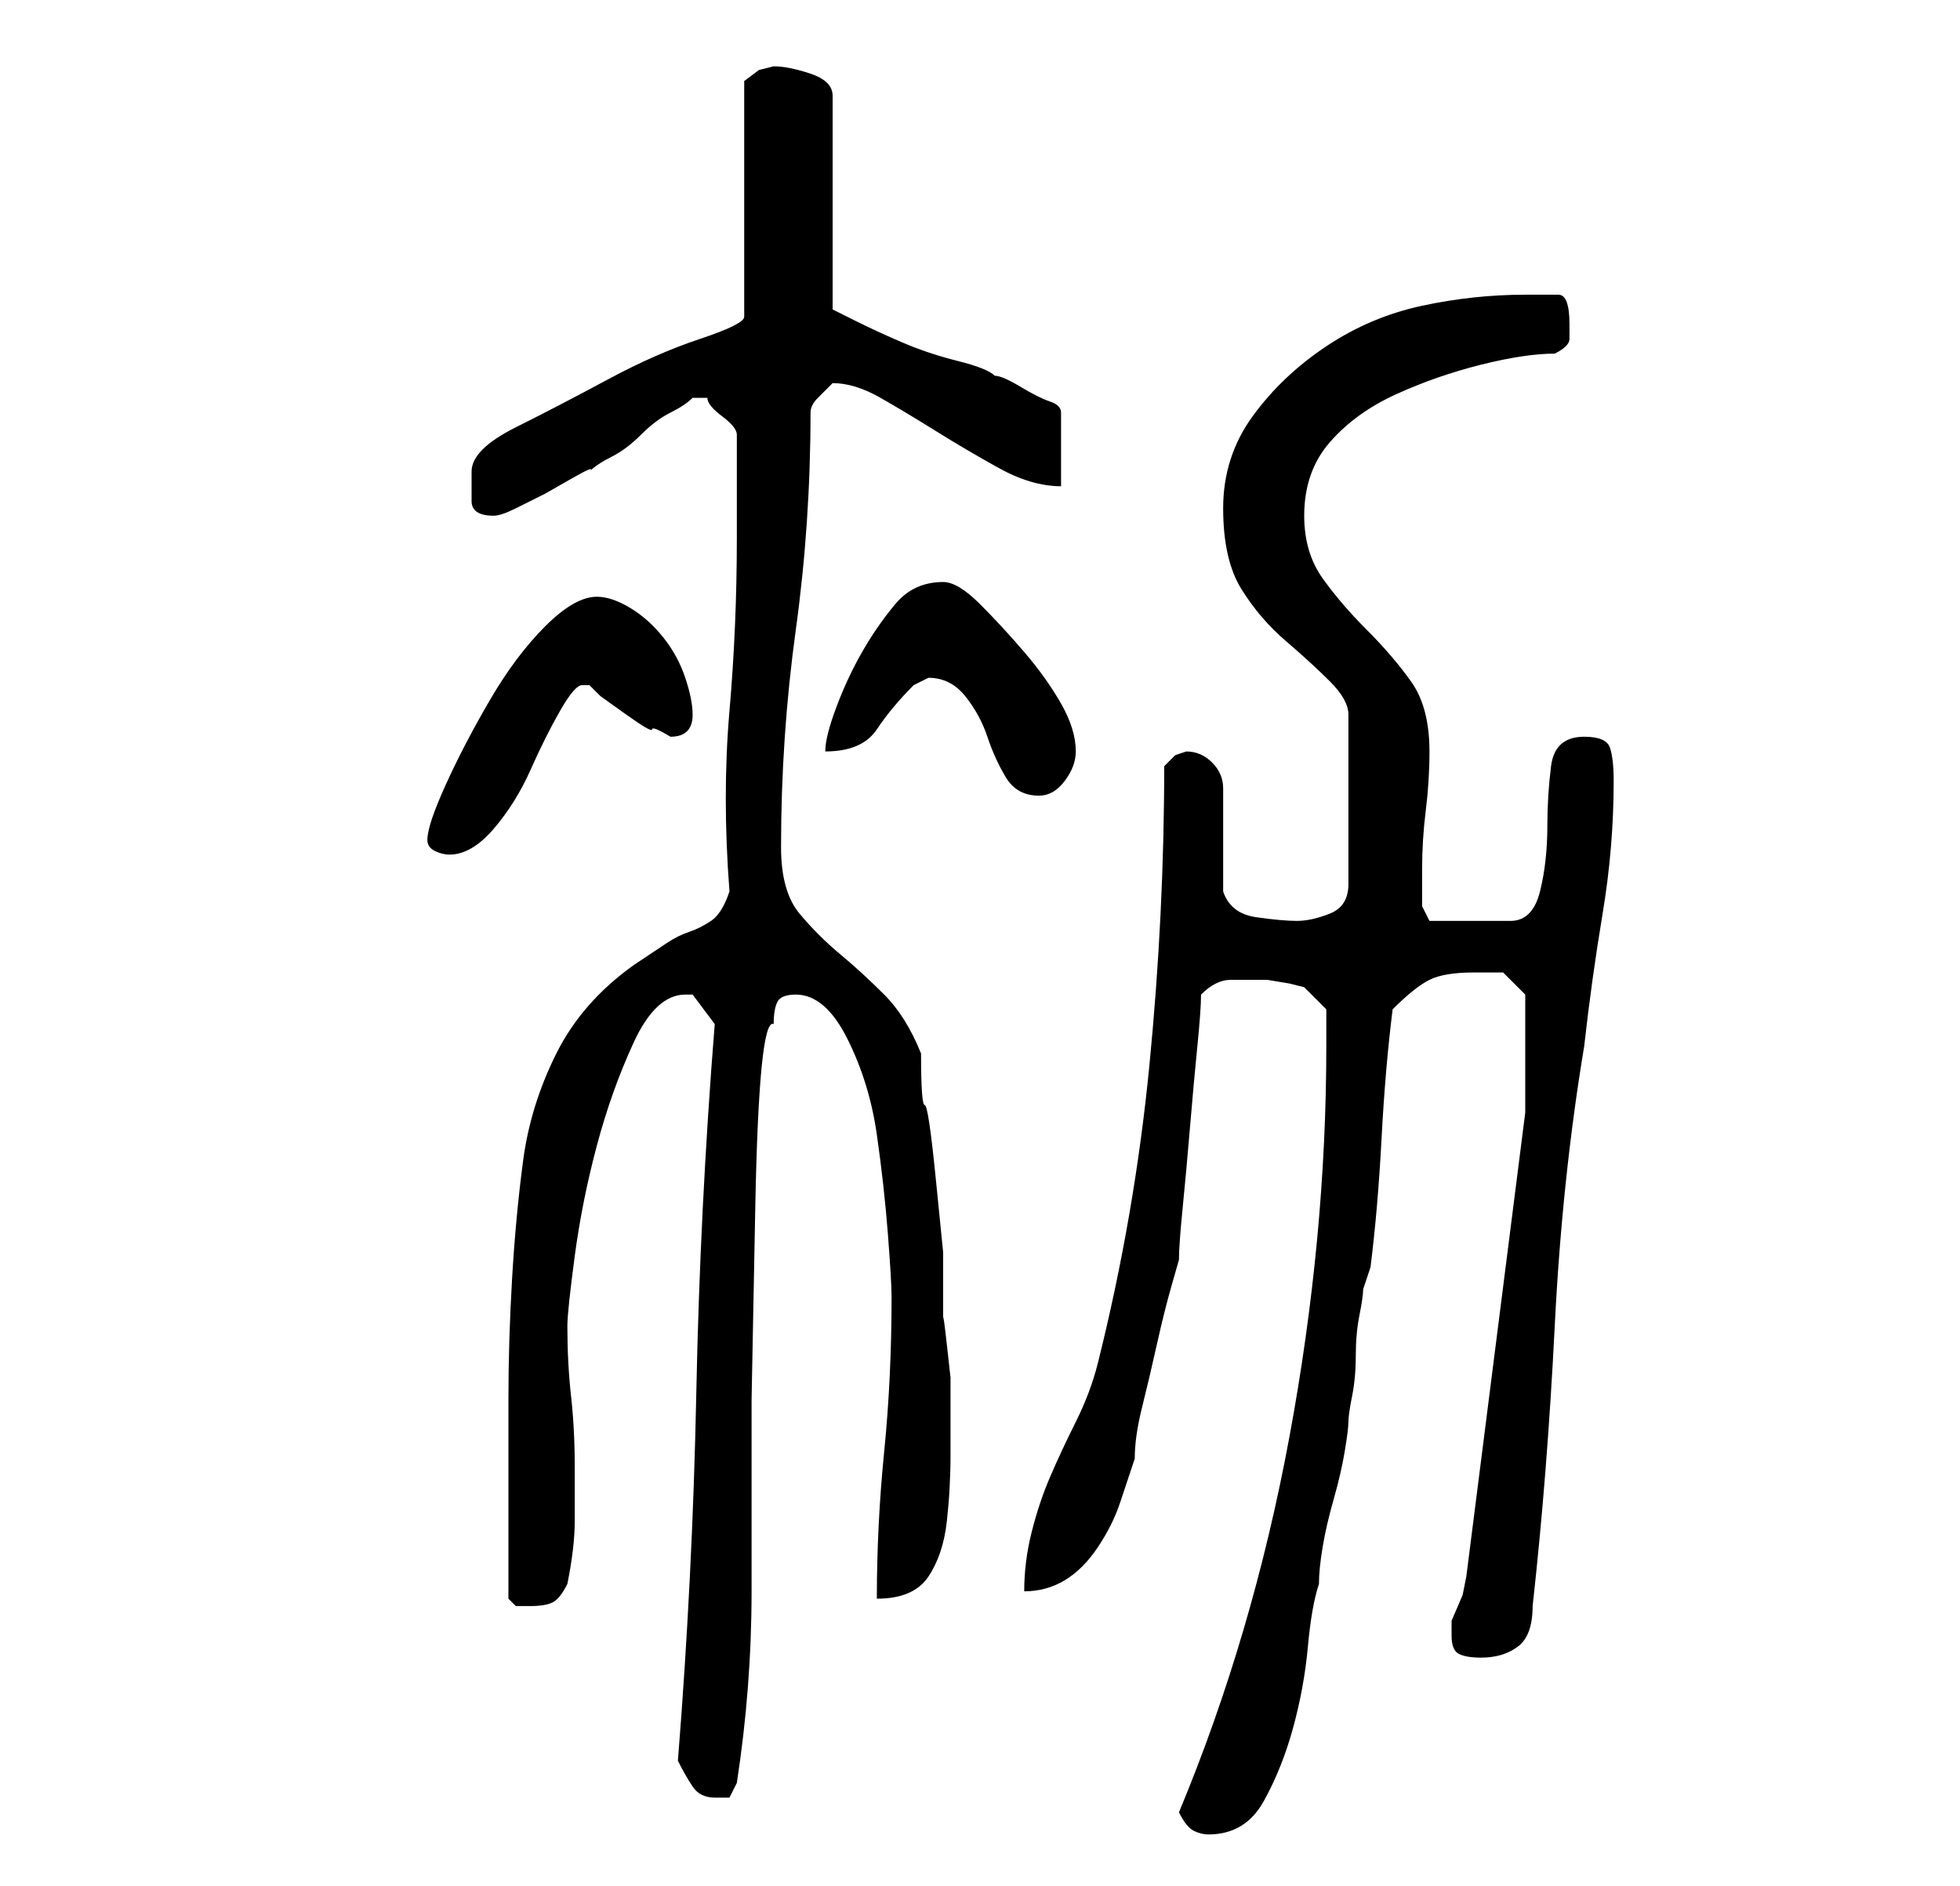 <?xml version="1.0" standalone="no"?>
<!DOCTYPE svg PUBLIC "-//W3C//DTD SVG 1.1//EN" "http://www.w3.org/Graphics/SVG/1.1/DTD/svg11.dtd" >
<svg xmlns="http://www.w3.org/2000/svg" xmlns:xlink="http://www.w3.org/1999/xlink" version="1.1" viewBox="-10 0 266 256">
   <path fill="currentColor"
d="M150 246q1 2 2 2.5t2 0.5q5 0 7.5 -4.5t4 -10t2 -11t1.5 -8.5q0 -2 0.5 -5t1.5 -6.5t1.5 -6.5t0.5 -4t0.5 -3.5t0.5 -5.5t0.5 -5.5t0.5 -3.5l0.5 -1.5l0.5 -1.5q1 -8 1.5 -17.5t1.5 -17.5q3 -3 5 -4t6 -1h4t3 3v16l-8 63l-0.5 2.5t-1.5 3.5v2q0 2 1 2.5t3 0.5q3 0 5 -1.5
t2 -5.5q2 -18 3 -38t4 -38q1 -9 2.5 -18t1.5 -18q0 -3 -0.5 -4.5t-3.5 -1.5q-4 0 -4.5 4t-0.5 8q0 5 -1 9t-4 4h-11l-1 -2v-5q0 -4 0.5 -8t0.5 -8q0 -6 -2.5 -9.5t-6 -7t-6 -7t-2.5 -8.5q0 -6 3.5 -10t9 -6.5t11.5 -4t10 -1.5q2 -1 2 -2v-2q0 -4 -1.5 -4h-4.5q-7 0 -14 1.5
t-13 5.5t-10 9.5t-4 12.5t2.5 11t6 7t6 5.5t2.5 4.5v23q0 3 -2.5 4t-4.5 1t-5.5 -0.5t-4.5 -3.5v-14q0 -2 -1.5 -3.5t-3.5 -1.5l-1.5 0.5t-1.5 1.5q0 20 -2 40.5t-7 40.5q-1 4 -3 8t-3.5 7.5t-2.5 7.5t-1 8q3 0 5.5 -1.5t4.5 -4.5t3 -6l2 -6q0 -3 1 -7t2 -8.5t2 -8l1 -3.5
q0 -2 0.5 -7t1 -11t1 -11t0.5 -7q2 -2 4 -2h5t3 0.5l2 0.5l3 3v2v3q0 26 -5 53t-15 51zM82 239q1 2 2 3.5t3 1.5h2t1 -2q2 -13 2 -26v-26t0.5 -26t2.5 -25q0 -2 0.5 -3t2.5 -1q4 0 7 6t4 13t1.5 13.5t0.5 8.5q0 11 -1 21t-1 20q5 0 7 -3t2.5 -7.5t0.5 -9v-7.5v-3t-0.5 -4.5
t-0.5 -3.5v-2v-7t-1 -10t-1.5 -10t-0.5 -7q-2 -5 -5 -8t-6 -5.5t-5.5 -5.5t-2.5 -9q0 -15 2 -29.5t2 -29.5q0 -1 1 -2l2 -2q3 0 6.5 2t7.5 4.5t8.5 5t8.5 2.5v-10q0 -1 -1.5 -1.5t-4 -2t-3.5 -1.5q-1 -1 -5 -2t-7.5 -2.5t-6.5 -3l-3 -1.5v-29q0 -2 -3 -3t-5 -1l-2 0.5
t-2 1.5v32q0 1 -6 3t-12.5 5.5t-12.5 6.5t-6 6v4q0 2 3 2v0q1 0 3 -1l4 -2t3.5 -2t2.5 -1q1 -1 3 -2t4 -3t4 -3t3 -2h1h1q0 1 2 2.5t2 2.5v2.5v4.5v4v3q0 12 -1 23.5t0 24.5q-1 3 -2.5 4t-3 1.5t-3 1.5l-4.5 3q-7 5 -10.5 12t-4.5 14.5t-1.5 16t-0.5 16.5v2v3v5v3v3v4v4v3
t1 1h2q2 0 3 -0.5t2 -2.5q1 -5 1 -8.5v-7.5q0 -5 -0.5 -9.5t-0.5 -9.5q0 -2 1 -9.5t3 -15t5 -14t7 -6.5h1l3 4q-2 25 -2.5 50t-2.5 50zM48 114q0 1 1 1.5t2 0.5q3 0 6 -3.5t5 -8t4 -8t3 -3.5h1l1.5 1.5t3.5 2.5t3.5 2t2.5 1q3 0 3 -3q0 -2 -1 -5t-3 -5.5t-4.5 -4t-4.5 -1.5
q-3 0 -7 4t-7.5 10t-6 11.5t-2.5 7.5zM116 92q3 0 5 2.5t3 5.5t2.5 5.5t4.5 2.5q2 0 3.5 -2t1.5 -4q0 -3 -2 -6.5t-5 -7t-6 -6.5t-5 -3q-4 0 -6.5 3t-4.5 6.5t-3.5 7.5t-1.5 6q5 0 7 -3t5 -6l1 -0.5z" />
</svg>
